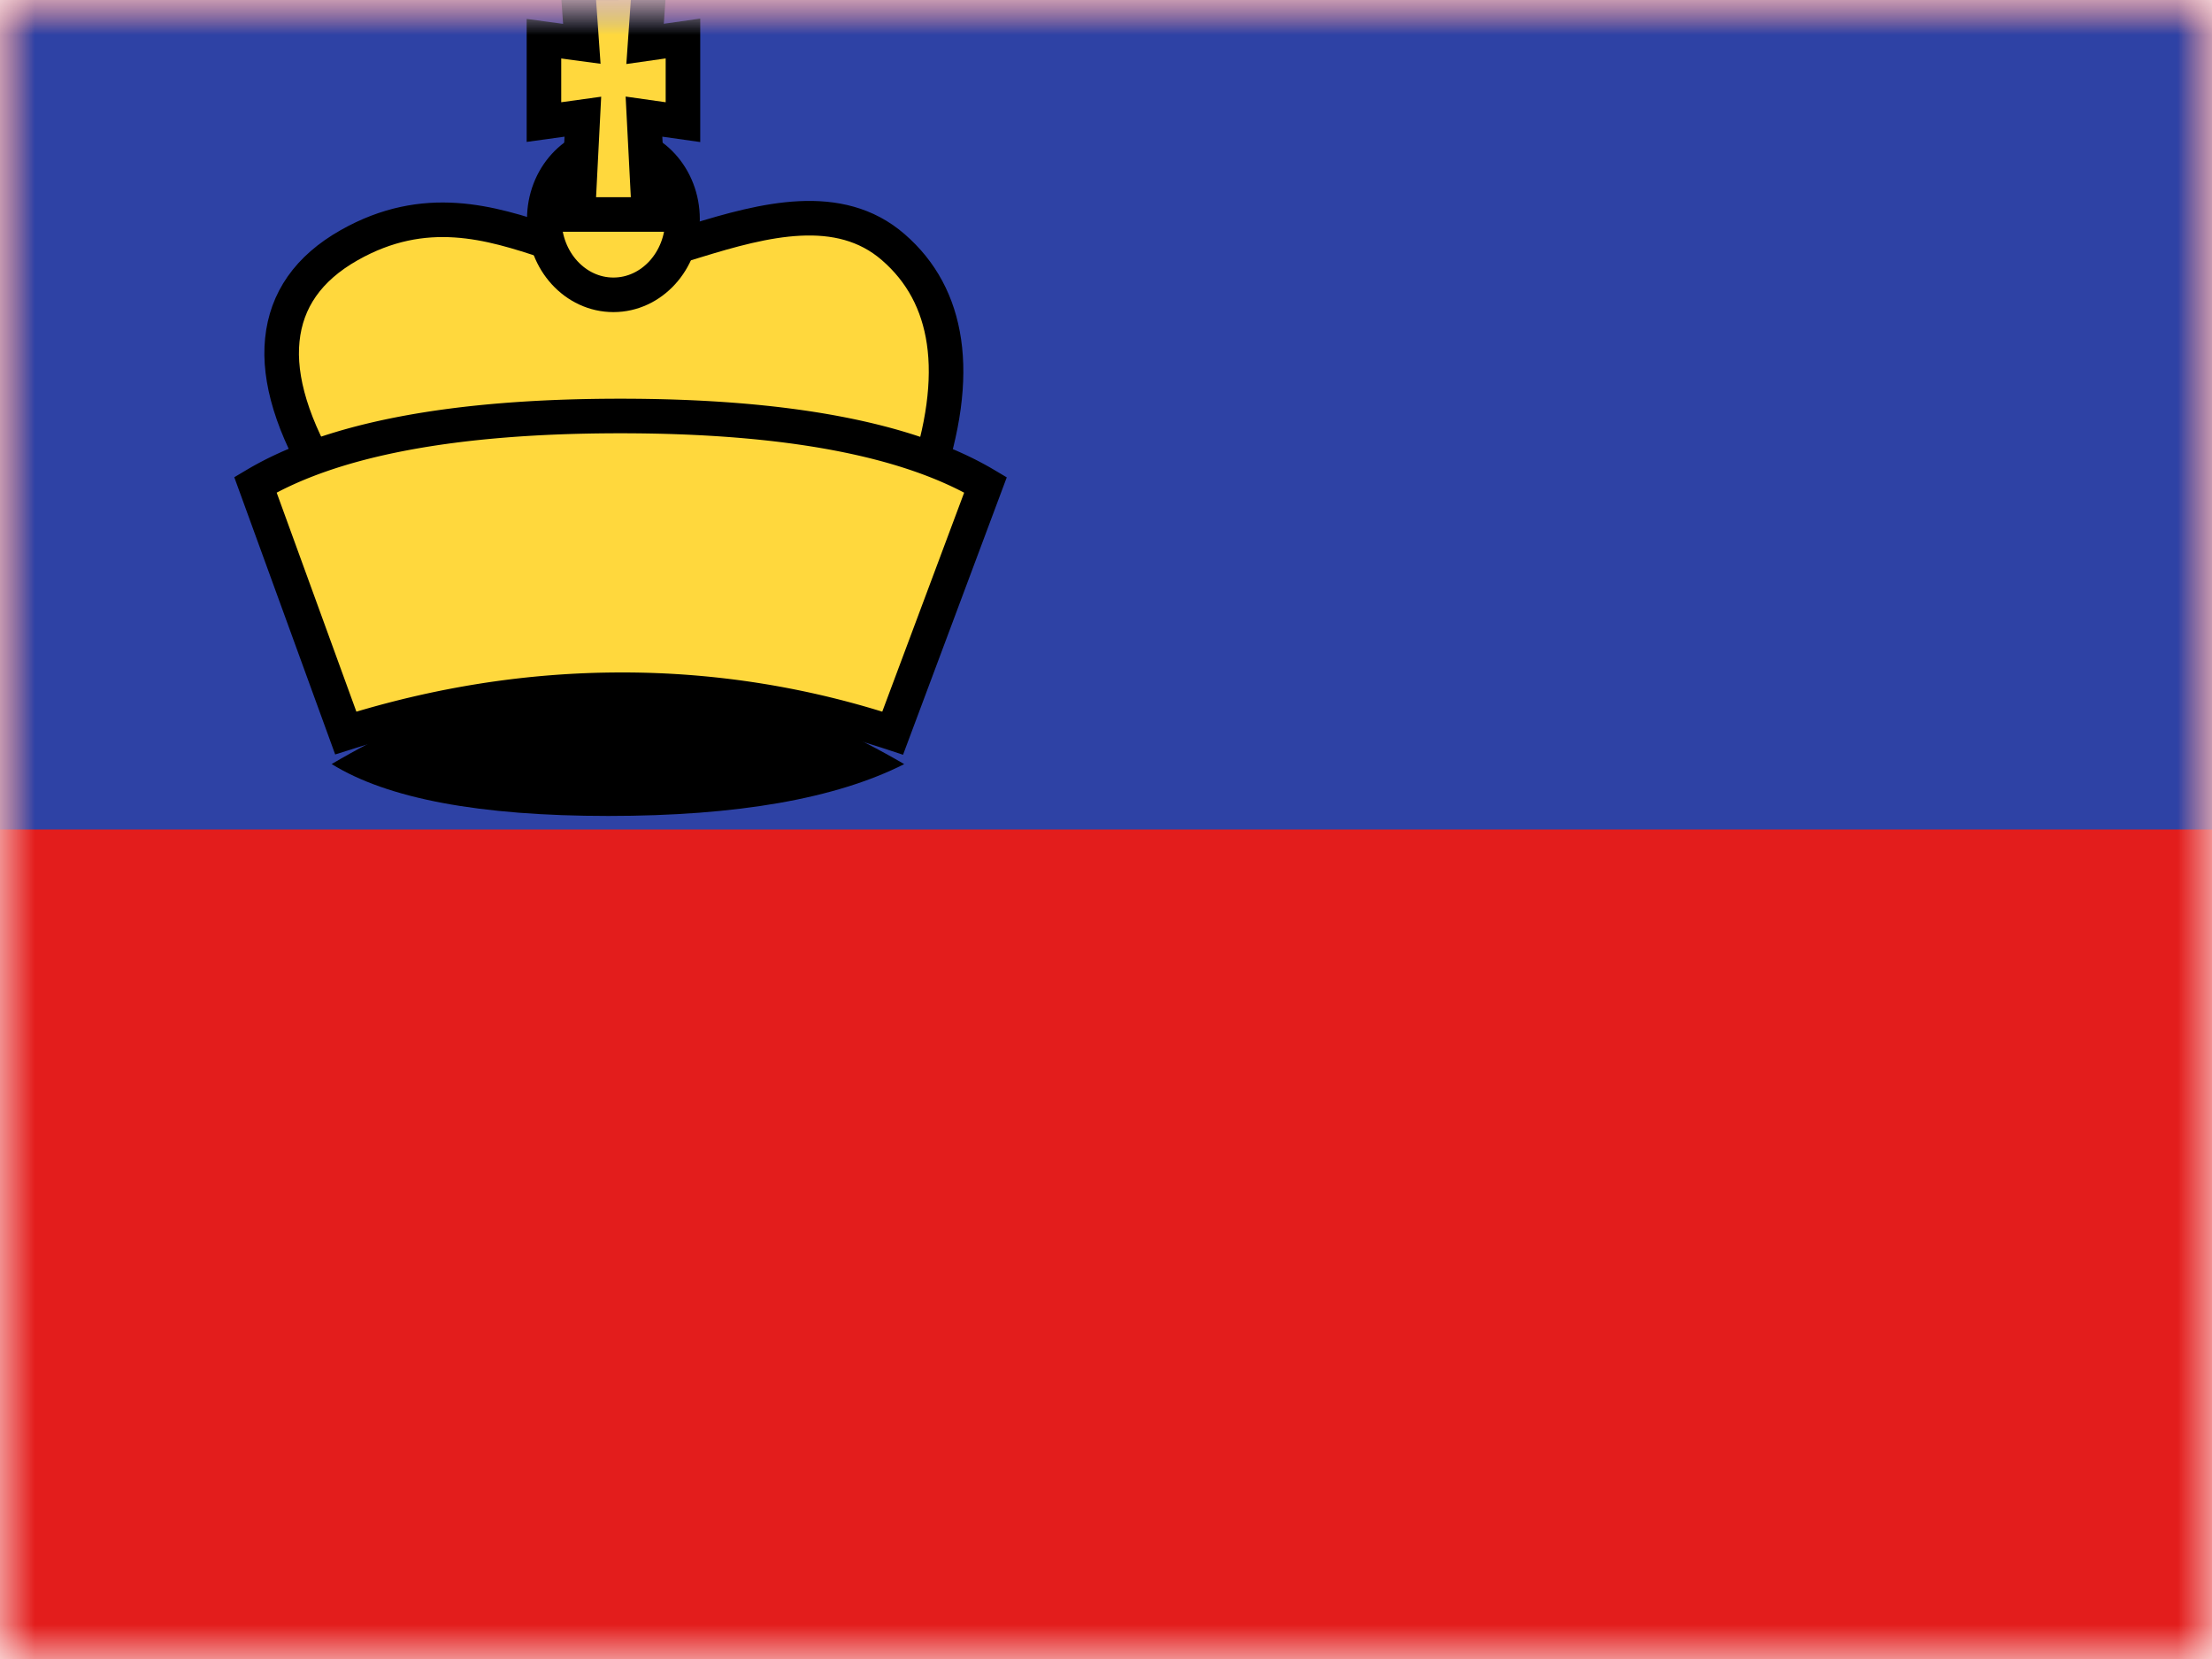 <svg xmlns="http://www.w3.org/2000/svg" xmlns:xlink="http://www.w3.org/1999/xlink" viewBox="0 0 32 24"><defs><mask id="mantine-ucywto1j4" fill="#fff"><path fill-rule="evenodd" d="M0 0h32v24H0z"/></mask><mask id="mantine-3c8y4va0u" fill="#fff"><use fill-rule="evenodd" xlink:href="#mantine-2mr61e70d"/></mask><path id="mantine-2mr61e70d" d="M0 0h32v24H0z"/></defs><g fill="none" fill-rule="evenodd" mask="url(#mantine-ucywto1j4)"><use fill="#e31d1c" xlink:href="#mantine-2mr61e70d"/><path fill="#2e42a5" d="M0 0h32v12H0z" mask="url(#mantine-3c8y4va0u)"/><g mask="url(#mantine-3c8y4va0u)"><path fill="#000" d="M4.798 11.053c.805.5 2.14.751 4.003.751s3.291-.25 4.28-.75c-1.461-.85-2.846-1.276-4.153-1.276-1.307 0-2.684.425-4.13 1.275z"/><g fill="#ffd83d" stroke="#000" stroke-width=".5" transform="translate(4)"><path d="M6.065 3.483c.987-.304 2.075-.588 2.858.093.406.352.651.807.733 1.366.084.57-.006 1.253-.28 2.05H.73c-.5-.817-.704-1.51-.646-2.075.058-.573.373-1.034.967-1.37 1.098-.622 2.046-.326 2.884-.047.358.12.692.236 1.006.236.318 0 .708-.125 1.124-.253z"/><path d="M4.975 6.018c2.418 0 4.176.339 5.282.996l-1.343 3.592a12.47 12.47 0 00-3.92-.628c-1.338 0-2.668.209-3.992.626L-.305 7.013c1.106-.657 2.864-.995 5.28-.995z"/><ellipse cx="4.874" cy="3.17" rx="1" ry="1.095"/><path d="M5.394-.25l-.062.885.548-.078v1.21l-.564-.08.073 1.416H4.36l.072-1.415-.563.078V.56l.548.074-.062-.883z"/></g></g></g></svg>